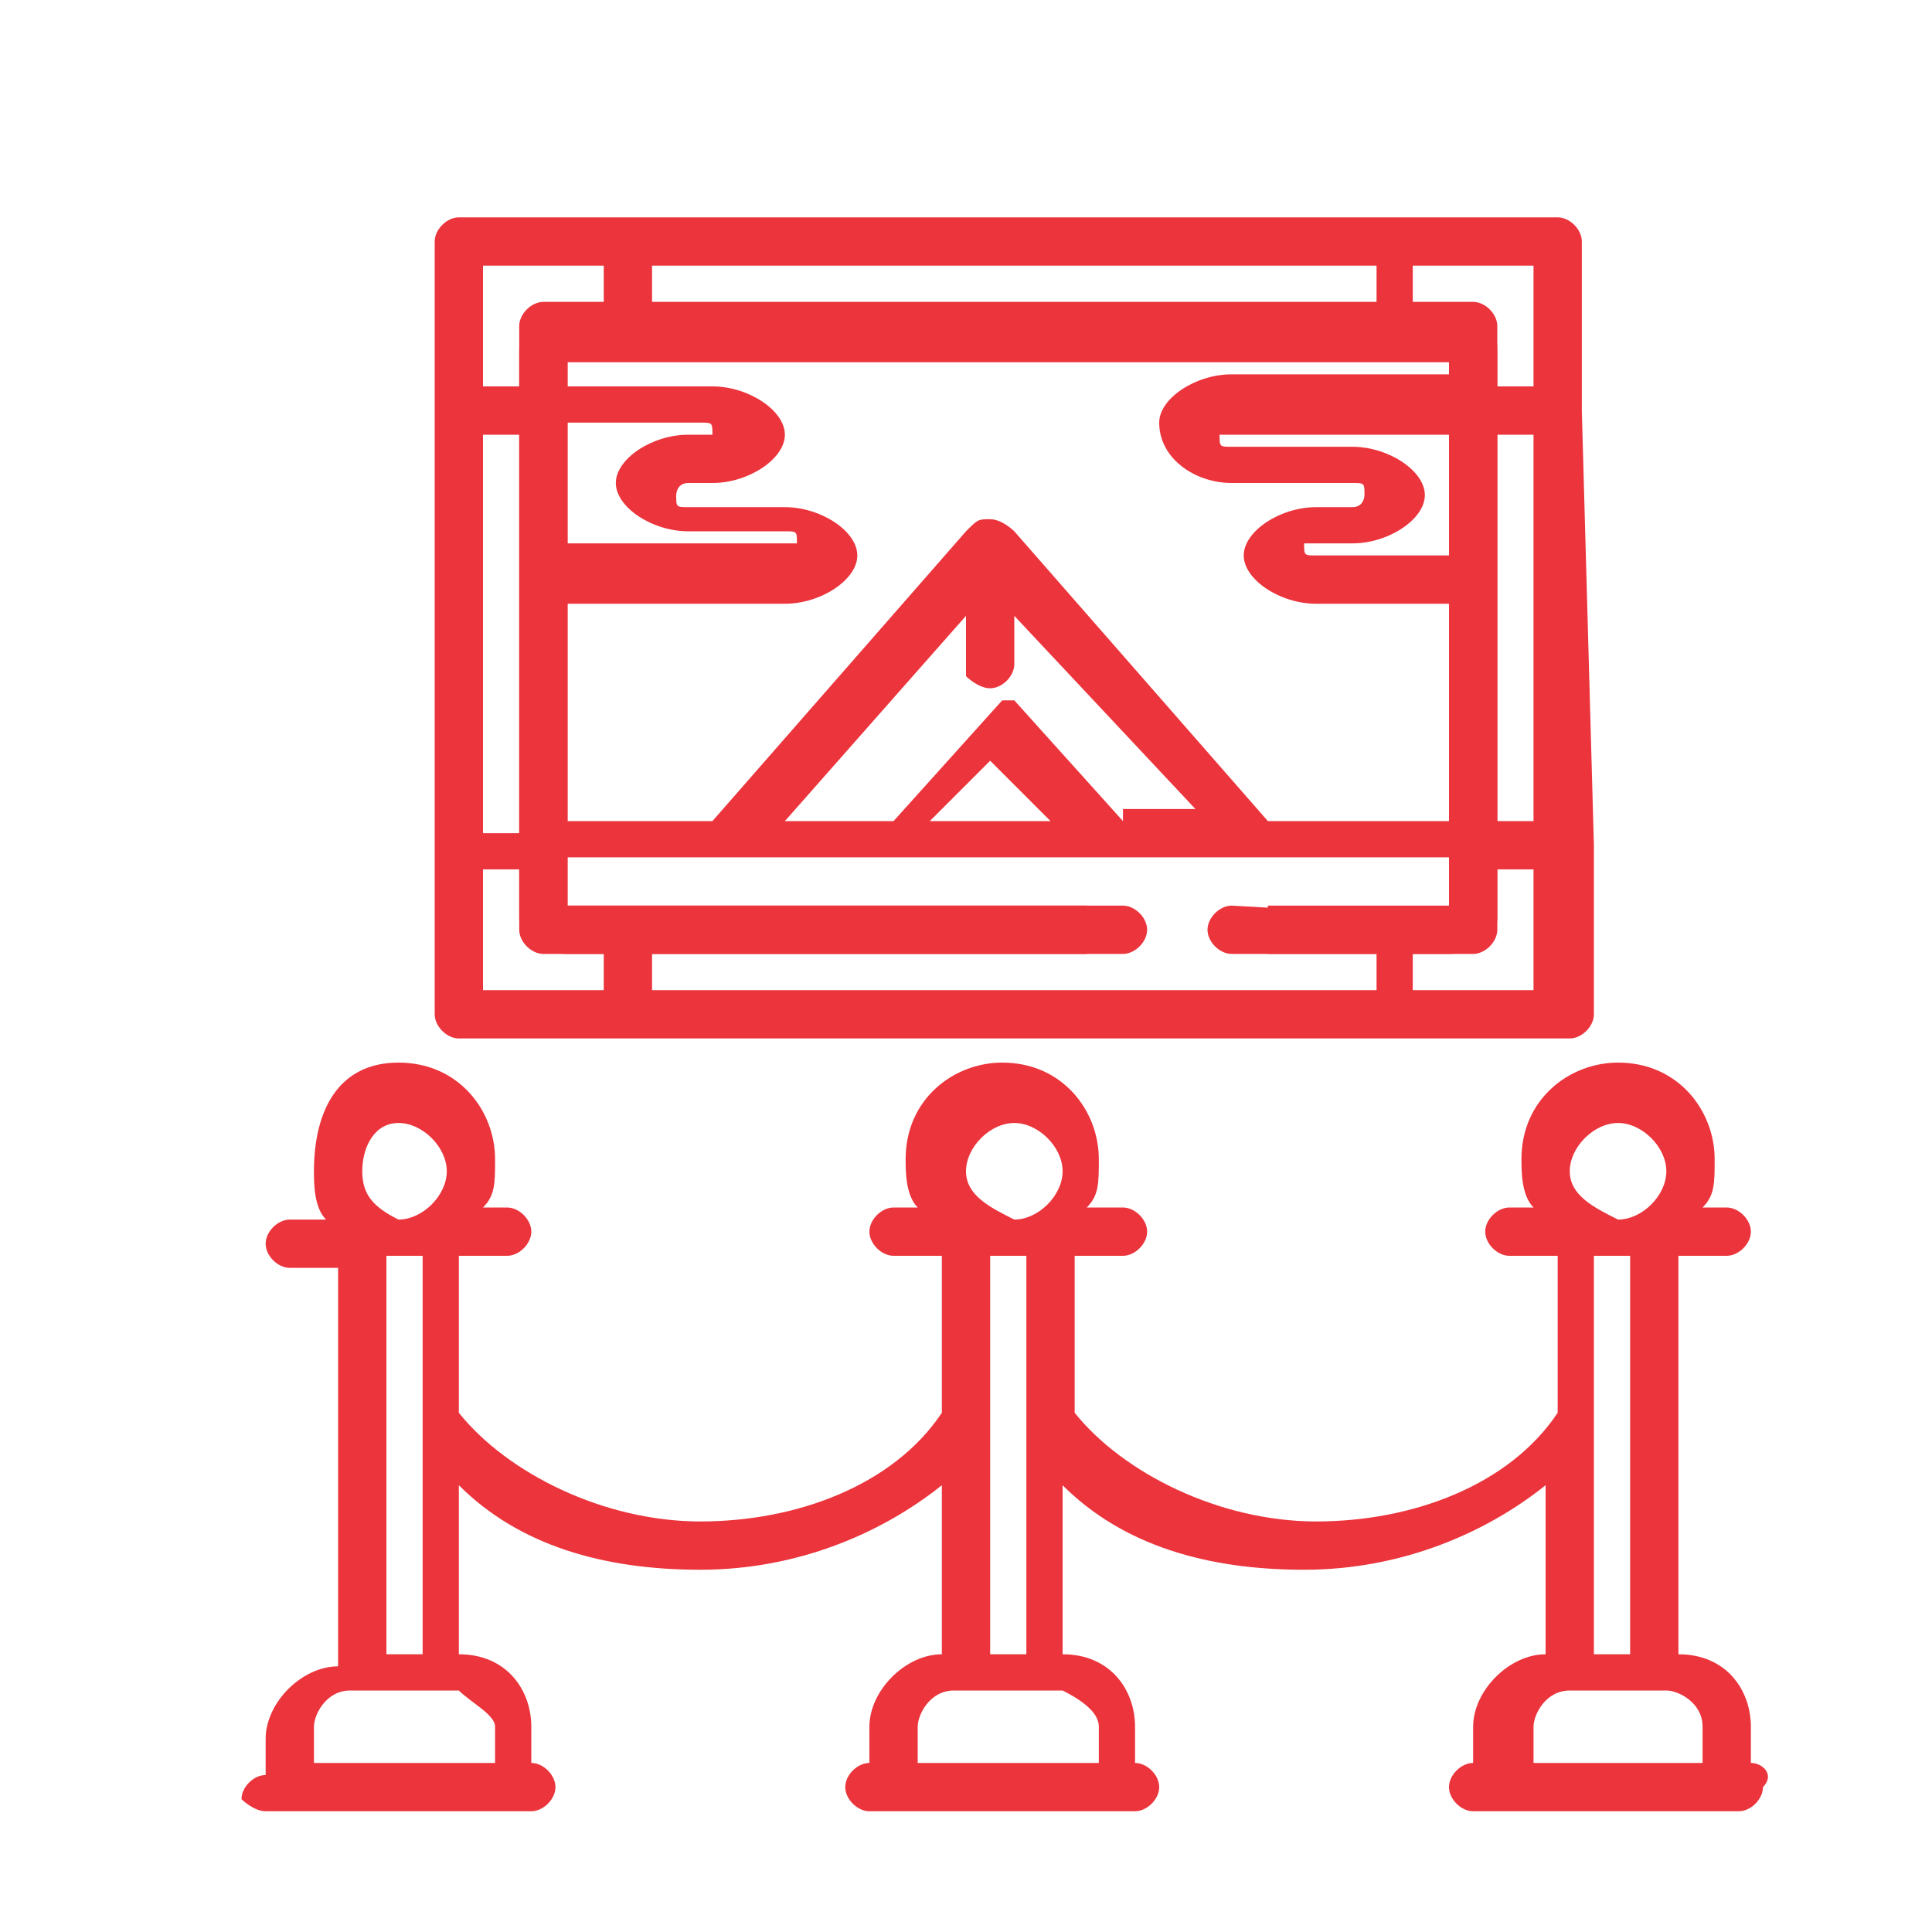 <?xml version="1.0" encoding="utf-8"?>
<!-- Generator: Adobe Illustrator 21.1.0, SVG Export Plug-In . SVG Version: 6.00 Build 0)  -->
<svg version="1.1" id="Layer_1" xmlns="http://www.w3.org/2000/svg" xmlns:xlink="http://www.w3.org/1999/xlink" x="0px" y="0px"
	 viewBox="0 0 16 16" style="enable-background:new 0 0 16 16;" xml:space="preserve">
<style type="text/css">
	.st0{fill:#EB343C;}
</style>
<g id="Layer_35">
	<g>
		<g>
			<g>
				<g>
					<path class="st0" d="M14.5,14.6L14.5,14.6v-0.3c0-0.3-0.2-0.6-0.6-0.6v-3.3h0.4c0.1,0,0.2-0.1,0.2-0.2c0-0.1-0.1-0.2-0.2-0.2
						h-0.2c0.1-0.1,0.1-0.2,0.1-0.4c0-0.4-0.3-0.8-0.8-0.8c-0.4,0-0.8,0.3-0.8,0.8c0,0.1,0,0.3,0.1,0.4h-0.2c-0.1,0-0.2,0.1-0.2,0.2
						c0,0.1,0.1,0.2,0.2,0.2h0.4v1.3c-0.4,0.6-1.2,0.9-2,0.9s-1.6-0.4-2-0.9v-1.3h0.4c0.1,0,0.2-0.1,0.2-0.2c0-0.1-0.1-0.2-0.2-0.2
						H9c0.1-0.1,0.1-0.2,0.1-0.4c0-0.4-0.3-0.8-0.8-0.8c-0.4,0-0.8,0.3-0.8,0.8c0,0.1,0,0.3,0.1,0.4H7.4c-0.1,0-0.2,0.1-0.2,0.2
						c0,0.1,0.1,0.2,0.2,0.2h0.4v1.3c-0.4,0.6-1.2,0.9-2,0.9s-1.6-0.4-2-0.9v-1.3h0.4c0.1,0,0.2-0.1,0.2-0.2c0-0.1-0.1-0.2-0.2-0.2
						H4c0.1-0.1,0.1-0.2,0.1-0.4c0-0.4-0.3-0.8-0.8-0.8S2.6,9.2,2.6,9.7c0,0.1,0,0.3,0.1,0.4H2.4c-0.1,0-0.2,0.1-0.2,0.2
						c0,0.1,0.1,0.2,0.2,0.2h0.4v3.3c-0.3,0-0.6,0.3-0.6,0.6l0,0v0.3l0,0c-0.1,0-0.2,0.1-0.2,0.2c0,0,0.1,0.1,0.2,0.1h0.2h1.8h0.2
						c0.1,0,0.2-0.1,0.2-0.2c0-0.1-0.1-0.2-0.2-0.2l0,0v-0.3c0-0.3-0.2-0.6-0.6-0.6v-1.4C4.3,12.8,5,13,5.8,13s1.5-0.3,2-0.7v1.4
						c-0.3,0-0.6,0.3-0.6,0.6l0,0v0.3l0,0c-0.1,0-0.2,0.1-0.2,0.2S7.1,15,7.2,15h0.2h1.8h0.2c0.1,0,0.2-0.1,0.2-0.2
						c0-0.1-0.1-0.2-0.2-0.2l0,0v-0.3c0-0.3-0.2-0.6-0.6-0.6v-1.4c0.5,0.5,1.2,0.7,2,0.7s1.5-0.3,2-0.7v1.4c-0.3,0-0.6,0.3-0.6,0.6
						l0,0v0.3l0,0c-0.1,0-0.2,0.1-0.2,0.2s0.1,0.2,0.2,0.2h0.2h1.8h0.2c0.1,0,0.2-0.1,0.2-0.2C14.7,14.7,14.6,14.6,14.5,14.6z
						 M3.3,9.3c0.2,0,0.4,0.2,0.4,0.4s-0.2,0.4-0.4,0.4l0,0C3.1,10,3,9.9,3,9.7S3.1,9.3,3.3,9.3z M3.5,11.8v1.9H3.2v-3.3h0.3V11.8
						L3.5,11.8L3.5,11.8z M4.1,14.3v0.3H2.6v-0.3c0-0.1,0.1-0.3,0.3-0.3H3h0.7h0.1C3.9,14.1,4.1,14.2,4.1,14.3z M8.4,9.3
						c0.2,0,0.4,0.2,0.4,0.4s-0.2,0.4-0.4,0.4l0,0C8.2,10,8,9.9,8,9.7S8.2,9.3,8.4,9.3z M8.2,11.7v-1.3h0.3v1.4l0,0v1.9H8.2V11.7
						C8.2,11.8,8.2,11.8,8.2,11.7z M9.1,14.3v0.3H7.6v-0.3c0-0.1,0.1-0.3,0.3-0.3H8h0.7h0.1C9,14.1,9.1,14.2,9.1,14.3z M13.4,9.3
						c0.2,0,0.4,0.2,0.4,0.4s-0.2,0.4-0.4,0.4l0,0C13.2,10,13,9.9,13,9.7S13.2,9.3,13.4,9.3z M13.5,10.4v3.3h-0.3v-1.9l0,0v-1.4
						L13.5,10.4L13.5,10.4z M14.1,14.6h-1.4v-0.3c0-0.1,0.1-0.3,0.3-0.3h0h0.7h0.1c0.1,0,0.3,0.1,0.3,0.3V14.6z"/>
				</g>
			</g>
		</g>
		<g>
			<g>
				<g>
					<path class="st0" d="M13.1,3.4L13.1,3.4L13.1,3.4V2c0-0.1-0.1-0.2-0.2-0.2H3.8C3.7,1.8,3.6,1.9,3.6,2v1.4l0,0l0,0V7l0,0l0,0
						v1.4c0,0.1,0.1,0.2,0.2,0.2h1.4l0,0l0,0h6.4l0,0l0,0H13c0.1,0,0.2-0.1,0.2-0.2V7l0,0l0,0L13.1,3.4L13.1,3.4z M5.4,2.2h6v0.3h-6
						C5.4,2.5,5.4,2.2,5.4,2.2z M4,2.2h1v0.3H4.5c-0.1,0-0.2,0.1-0.2,0.2v0.5H4V2.2z M4,3.6h0.3v3.3H4V3.6z M5,8.2H4v-1h0.3v0.5
						c0,0.1,0.1,0.2,0.2,0.2H5V8.2L5,8.2z M10.2,7.5c-0.1,0-0.2,0.1-0.2,0.2s0.1,0.2,0.2,0.2h1.2v0.3h-6V7.9h3.9
						c0.1,0,0.2-0.1,0.2-0.2S9.4,7.5,9.3,7.5H4.7V3H12v4.6L10.2,7.5L10.2,7.5z M12.7,8.2h-1V7.9h0.5c0.1,0,0.2-0.1,0.2-0.2V7.2h0.3
						V8.2L12.7,8.2z M12.7,6.8h-0.3V3.6h0.3V6.8z M12.7,3.2L12.7,3.2h-0.3V2.7c0-0.1-0.1-0.2-0.2-0.2h-0.5V2.2h1V3.2L12.7,3.2z"/>
				</g>
			</g>
		</g>
		<g>
			<path class="st0" d="M12,2.6H4.7c-0.2,0-0.4,0.1-0.4,0.3v4.7c0,0.2,0.2,0.3,0.4,0.3H9V7.5H4.7V7.1H12v0.4h-1.5v0.4H12
				c0.2,0,0.4-0.1,0.4-0.3V2.9C12.4,2.7,12.3,2.6,12,2.6z M4.7,3.5h1.1c0.1,0,0.1,0,0.1,0.1l0,0c0,0,0,0-0.1,0H5.7
				C5.4,3.6,5.1,3.8,5.1,4c0,0.2,0.3,0.4,0.6,0.4h0.8c0.1,0,0.1,0,0.1,0.1l0,0c0,0,0,0-0.1,0H4.7V3.5z M7.7,6.8l0.5-0.5l0.5,0.5H7.7
				z M9.3,6.8l-0.9-1l0,0l0,0l0,0l0,0l0,0l0,0l0,0l0,0l0,0c0,0,0,0-0.1,0l0,0l0,0l0,0l0,0l0,0l0,0l0,0l0,0l-0.9,1H6.5L8,5.1v0.3
				c0,0.1,0,0.1,0,0.2c0,0,0.1,0.1,0.2,0.1c0.1,0,0.2-0.1,0.2-0.2V5.1l1.5,1.6H9.3V6.8z M12,4.6h-1.1c-0.1,0-0.1,0-0.1-0.1l0,0
				c0,0,0,0,0.1,0l0,0h0.3c0.3,0,0.6-0.2,0.6-0.4s-0.3-0.4-0.6-0.4h-1c-0.1,0-0.1,0-0.1-0.1l0,0c0,0,0,0,0.1,0H12V4.6z M12,3.1h-1.8
				c-0.3,0-0.6,0.2-0.6,0.4C9.6,3.8,9.9,4,10.2,4h1c0.1,0,0.1,0,0.1,0.1c0,0,0,0.1-0.1,0.1h-0.3c-0.3,0-0.6,0.2-0.6,0.4
				c0,0.2,0.3,0.4,0.6,0.4H12v1.8h-1.5L8.4,4.4l0,0c0,0-0.1-0.1-0.2-0.1c-0.1,0-0.1,0-0.2,0.1l0,0L5.9,6.8H4.7V5h1.8
				c0.3,0,0.6-0.2,0.6-0.4c0-0.2-0.3-0.4-0.6-0.4H5.7c-0.1,0-0.1,0-0.1-0.1c0,0,0-0.1,0.1-0.1h0.2c0.3,0,0.6-0.2,0.6-0.4
				S6.2,3.2,5.9,3.2H4.7V2.9H12V3.1z"/>
		</g>
	</g>
</g>
</svg>
